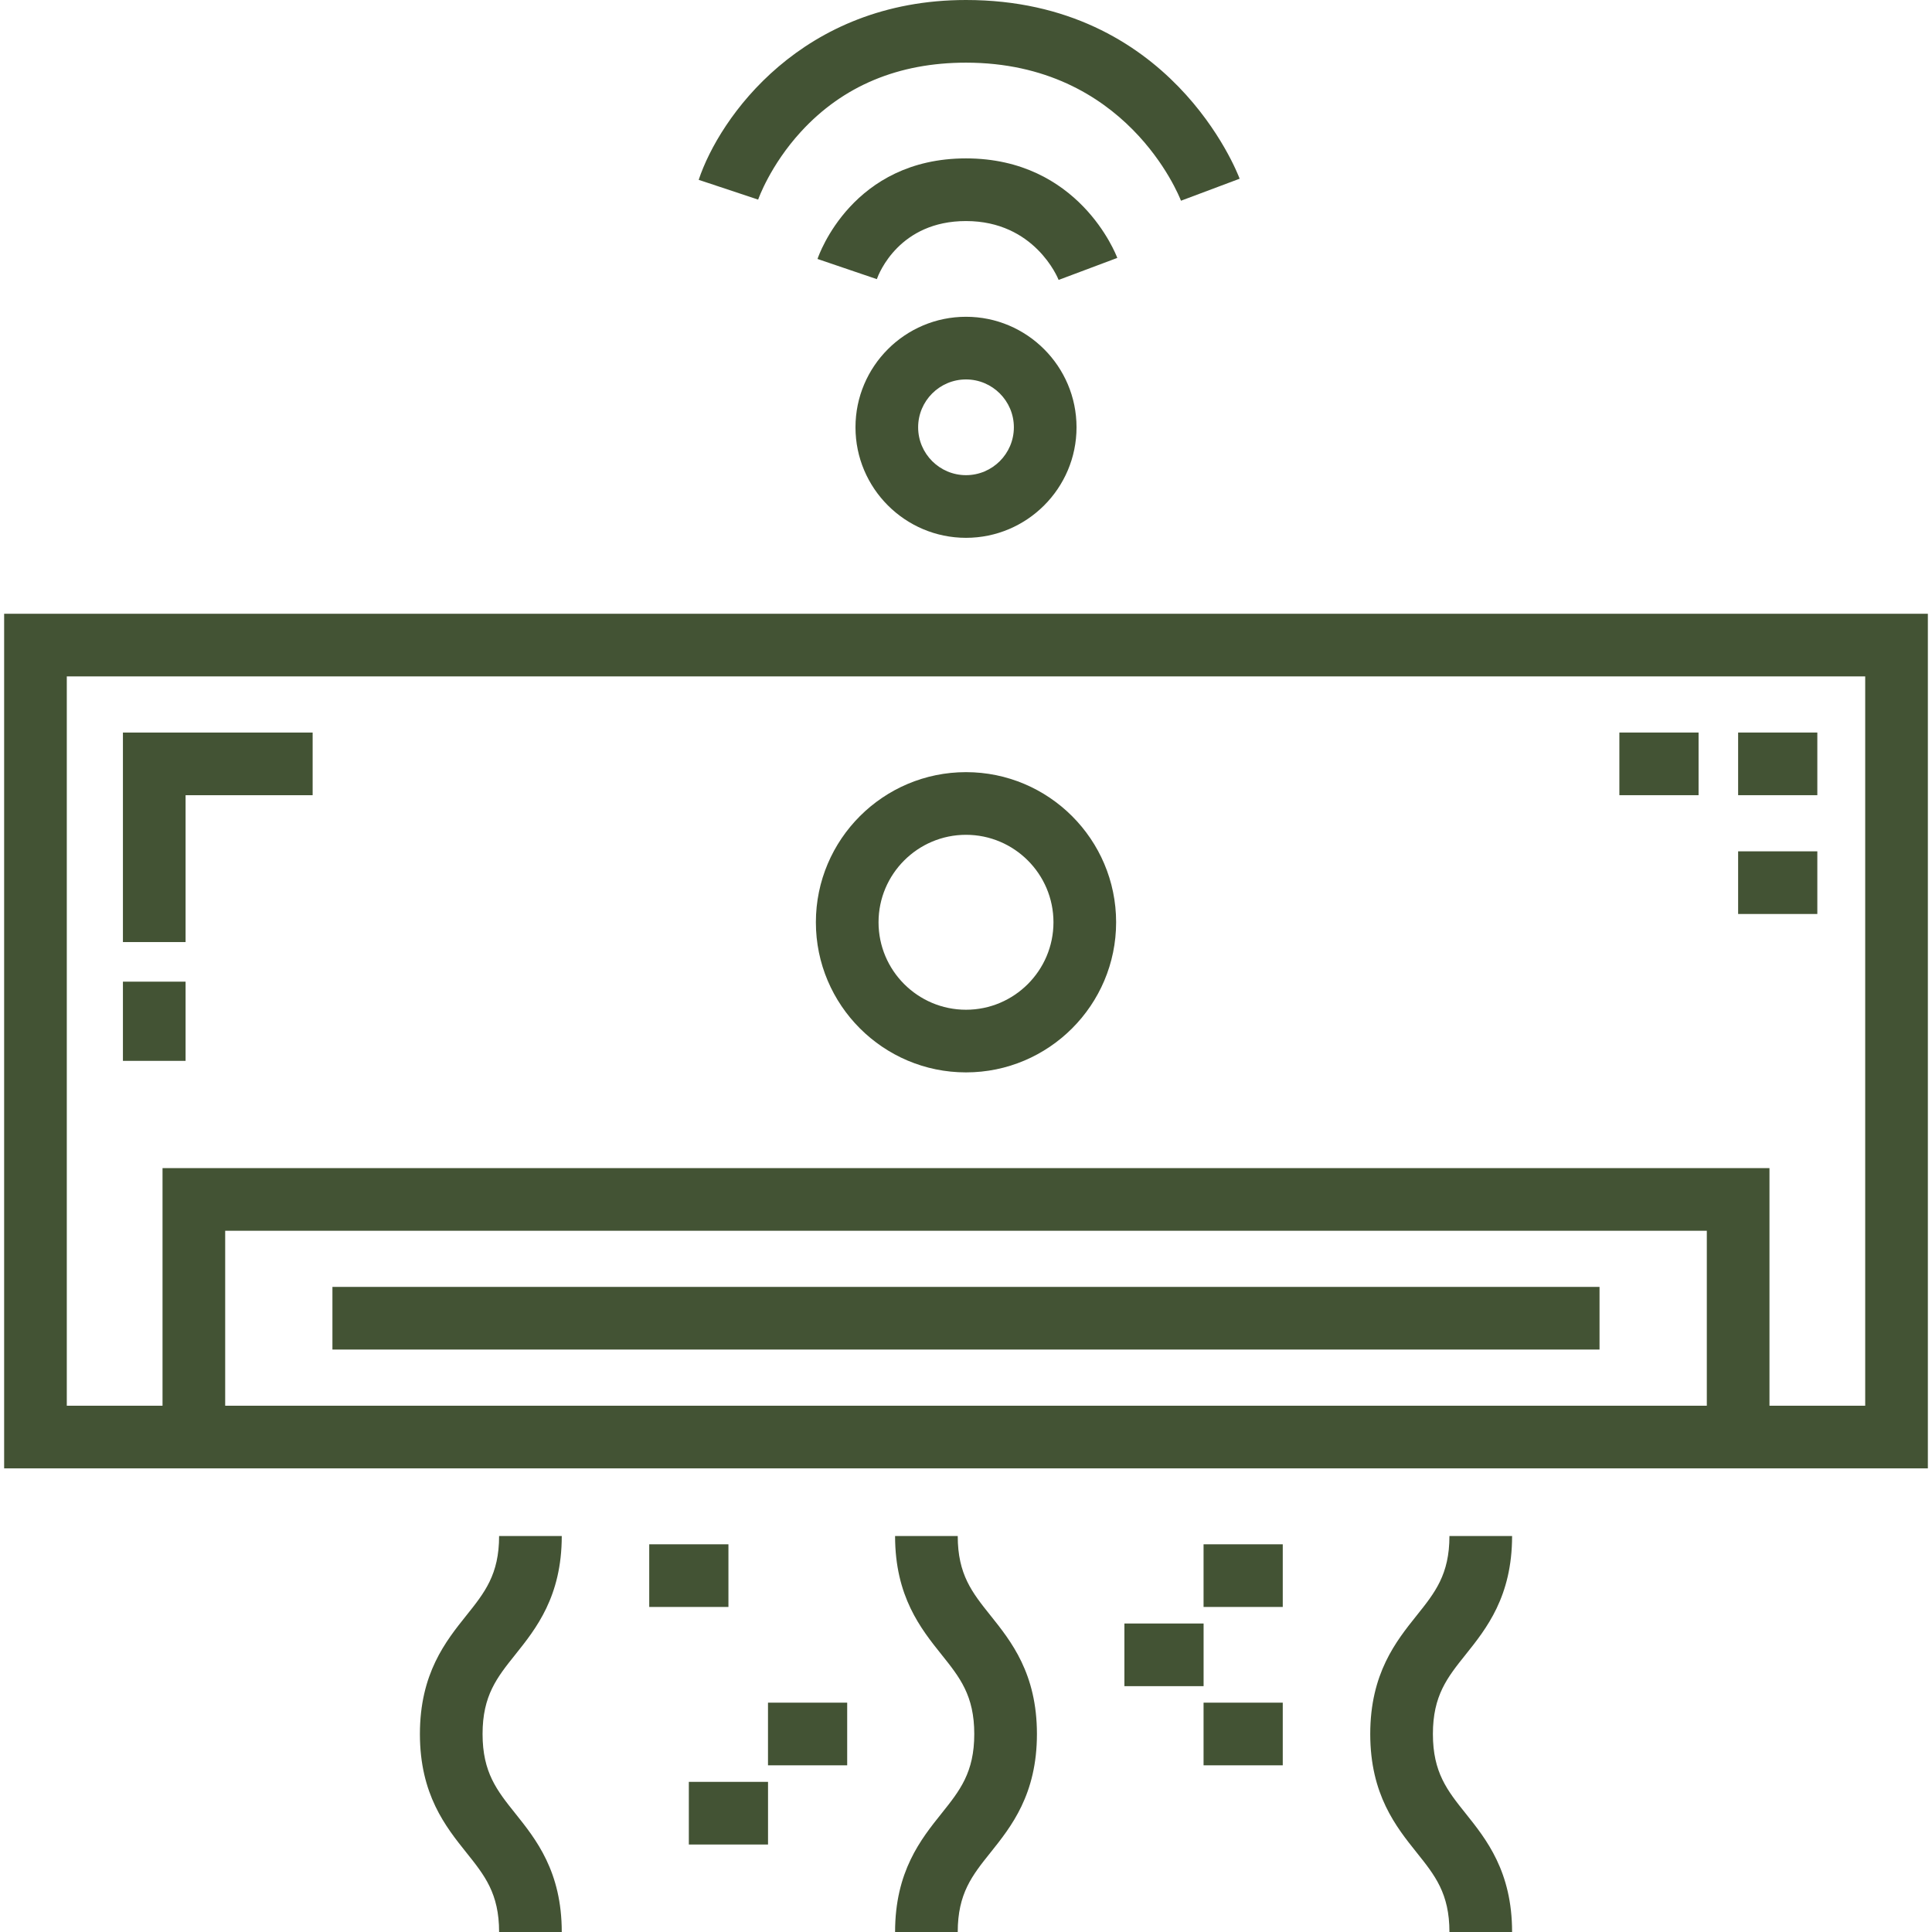 <!DOCTYPE svg PUBLIC "-//W3C//DTD SVG 1.1//EN" "http://www.w3.org/Graphics/SVG/1.1/DTD/svg11.dtd">
<!-- Uploaded to: SVG Repo, www.svgrepo.com, Transformed by: SVG Repo Mixer Tools -->
<svg fill="#435334" version="1.1" id="Layer_1" xmlns="http://www.w3.org/2000/svg" xmlns:xlink="http://www.w3.org/1999/xlink" viewBox="0 0 512.001 512.001" xml:space="preserve" width="64px" height="64px">
<g id="SVGRepo_bgCarrier" stroke-width="0"/>
<g id="SVGRepo_tracerCarrier" stroke-linecap="round" stroke-linejoin="round"/>
<g id="SVGRepo_iconCarrier"> <path d="M1.097,162.652v226.48h509.808v-226.48H1.097z M452.324,372.527H59.676V326.17h392.649v46.357H452.324z M494.299,372.527 h-25.37v-62.962H43.071v62.962H17.702V179.258h476.597V372.527z"/> <rect x="88.098" y="341.042" width="335.794" height="16.605"/> <path d="M256.001,284.195c21.937,0,39.783-17.846,39.783-39.784c0-21.937-17.846-39.784-39.783-39.784s-39.784,17.846-39.784,39.784 C216.216,266.349,234.063,284.195,256.001,284.195z M256.001,221.233c12.781,0,23.179,10.398,23.179,23.179 c0,12.781-10.398,23.179-23.179,23.179c-12.781,0-23.179-10.398-23.179-23.179C232.822,231.63,243.22,221.233,256.001,221.233z"/> <polygon points="49.182,210.738 82.854,210.738 82.854,194.133 32.577,194.133 32.577,249.657 49.182,249.657 "/> <rect x="32.577" y="260.151" width="16.605" height="20.987"/> <rect x="460.623" y="194.128" width="20.988" height="16.605"/> <rect x="429.151" y="194.128" width="20.988" height="16.605"/> <rect x="460.623" y="225.612" width="20.988" height="16.605"/> <path d="M253.81,407.063h-16.605c0,16.029,6.827,24.564,12.312,31.422c4.847,6.058,8.675,10.842,8.675,21.048 c0,10.205-3.828,14.989-8.674,21.047c-5.486,6.857-12.313,15.391-12.313,31.422h16.605c0-10.206,3.828-14.99,8.675-21.048 c5.485-6.857,12.312-15.391,12.312-31.421c0-16.029-6.827-24.564-12.312-31.422C257.638,422.053,253.81,417.268,253.81,407.063z"/> <path d="M148.872,407.063h-16.605c0,10.206-3.828,14.99-8.675,21.048c-5.485,6.857-12.312,15.392-12.312,31.422 c0,16.03,6.827,24.564,12.312,31.421c4.847,6.058,8.675,10.842,8.675,21.048h16.605c0-16.03-6.827-24.565-12.313-31.422 c-4.845-6.058-8.674-10.842-8.674-21.047c0-10.206,3.828-14.99,8.675-21.048C142.045,431.627,148.872,423.092,148.872,407.063z"/> <path d="M400.721,407.063h-16.605c0,10.206-3.828,14.99-8.675,21.048c-5.485,6.857-12.312,15.392-12.312,31.422 c0,16.03,6.827,24.564,12.312,31.421c4.847,6.058,8.675,10.842,8.675,21.048h16.605c0-16.03-6.827-24.565-12.313-31.422 c-4.845-6.058-8.674-10.842-8.674-21.047c0-10.206,3.828-14.99,8.675-21.048C393.894,431.627,400.721,423.092,400.721,407.063z"/> <rect x="318.957" y="409.257" width="20.988" height="16.605"/> <rect x="297.979" y="430.246" width="20.987" height="16.605"/> <rect x="318.957" y="451.224" width="20.988" height="16.605"/> <rect x="182.549" y="472.213" width="20.987" height="16.605"/> <rect x="203.527" y="451.224" width="20.987" height="16.605"/> <rect x="172.055" y="409.257" width="20.987" height="16.605"/> <path d="M212.264,34.899c11.122-12.139,25.837-18.294,43.736-18.294c42.407,0,56.409,35.125,56.972,36.588l15.548-5.832 C327.795,45.429,310.136,0,256.001,0c-43.501,0-65.36,31.174-70.841,47.659l15.757,5.238 C200.946,52.81,204.075,43.836,212.264,34.899z"/> <path d="M256.001,41.975c-30.079,0-38.989,25.565-39.354,26.652l15.72,5.348c0.562-1.575,6-15.394,23.634-15.394 c18.164,0,24.32,15.027,24.547,15.6l15.548-5.832C295.691,67.273,285.862,41.975,256.001,41.975z"/> <path d="M256.001,83.949c-16.15,0-29.29,13.139-29.29,29.291c0,16.15,13.139,29.29,29.29,29.29c16.152,0,29.291-13.139,29.291-29.29 C285.29,97.088,272.151,83.949,256.001,83.949z M256.001,125.924c-6.994,0-12.684-5.69-12.684-12.684 c0-6.994,5.69-12.685,12.684-12.685s12.685,5.691,12.685,12.685C268.686,120.234,262.995,125.924,256.001,125.924z"/> </g>
</svg>